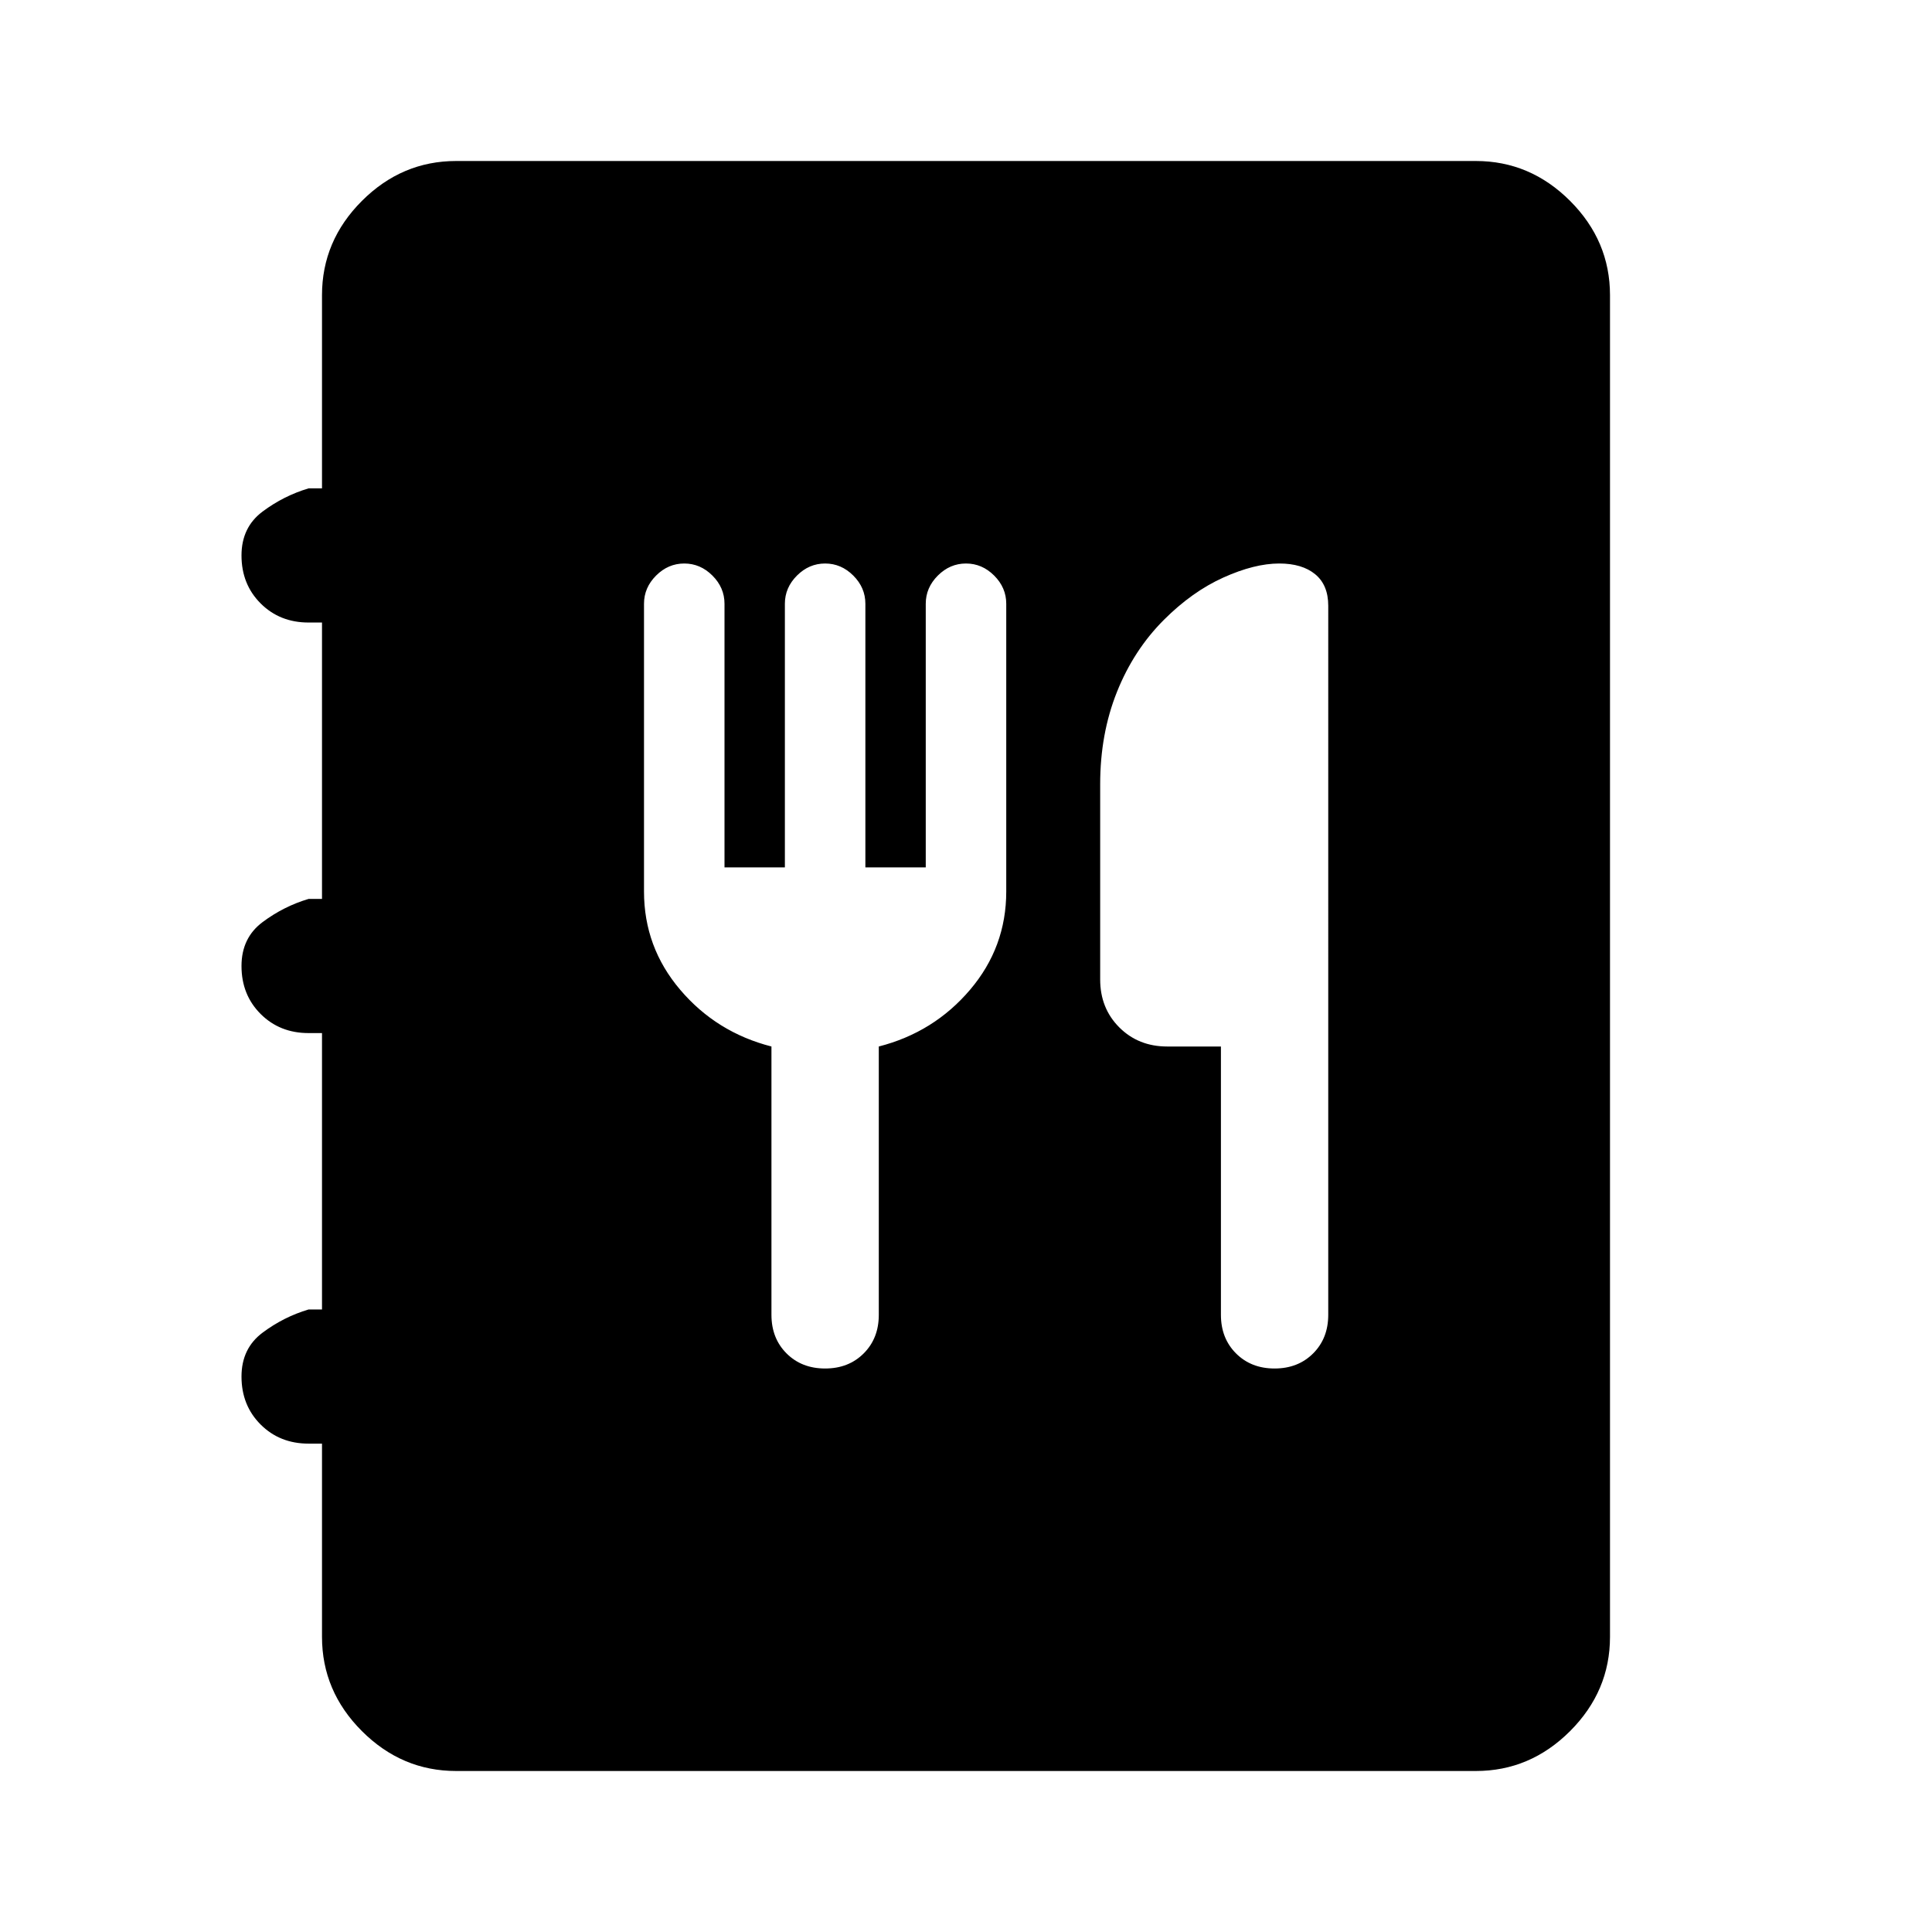 <svg xmlns="http://www.w3.org/2000/svg" height="40" viewBox="0 -960 960 960" width="40"><path d="M226.67-80q-27 0-46.84-19.83Q160-119.67 160-146.67v-96h-6.67q-14.33 0-23.83-9.5-9.5-9.5-9.5-23.83 0-14 10.5-21.83 10.5-7.84 22.83-11.5H160v-137.34h-6.67q-14.33 0-23.83-9.5-9.5-9.5-9.5-23.83 0-14 10.5-21.83 10.5-7.84 22.83-11.5H160v-137.34h-6.67q-14.33 0-23.83-9.5-9.5-9.5-9.5-23.83 0-14 10.5-21.83 10.5-7.84 22.83-11.5H160v-96q0-27 19.83-46.84Q199.67-880 226.67-880h506.66q27 0 46.84 19.83Q800-840.33 800-813.33v666.66q0 27-19.83 46.84Q760.33-80 733.33-80H226.67Zm156.66-360v133.33q0 11.67 7.5 19.17 7.5 7.5 19.17 7.5 11.67 0 19.17-7.5 7.5-7.5 7.5-19.17V-440Q464-447 482-468.17q18-21.16 18-48.83v-143q0-8-6-14t-14-6q-8 0-14 6t-6 14v131h-30v-131q0-8-6-14t-14-6q-8 0-14 6t-6 14v131h-30v-131q0-8-6-14t-14-6q-8 0-14 6t-6 14v143q0 27.67 18 48.83Q356-447 383.33-440Zm223.34 0v133.33q0 11.67 7.5 19.17 7.5 7.5 19.16 7.5 11.67 0 19.17-7.5 7.5-7.5 7.5-19.17V-659q0-10.33-6.5-15.67Q647-680 635.67-680q-12.34 0-27.84 7t-29.5 21q-15 15-23.33 35.83-8.33 20.84-8.33 45.84v97q0 14.33 9.5 23.83 9.5 9.5 23.83 9.5h26.67Z"/></svg>